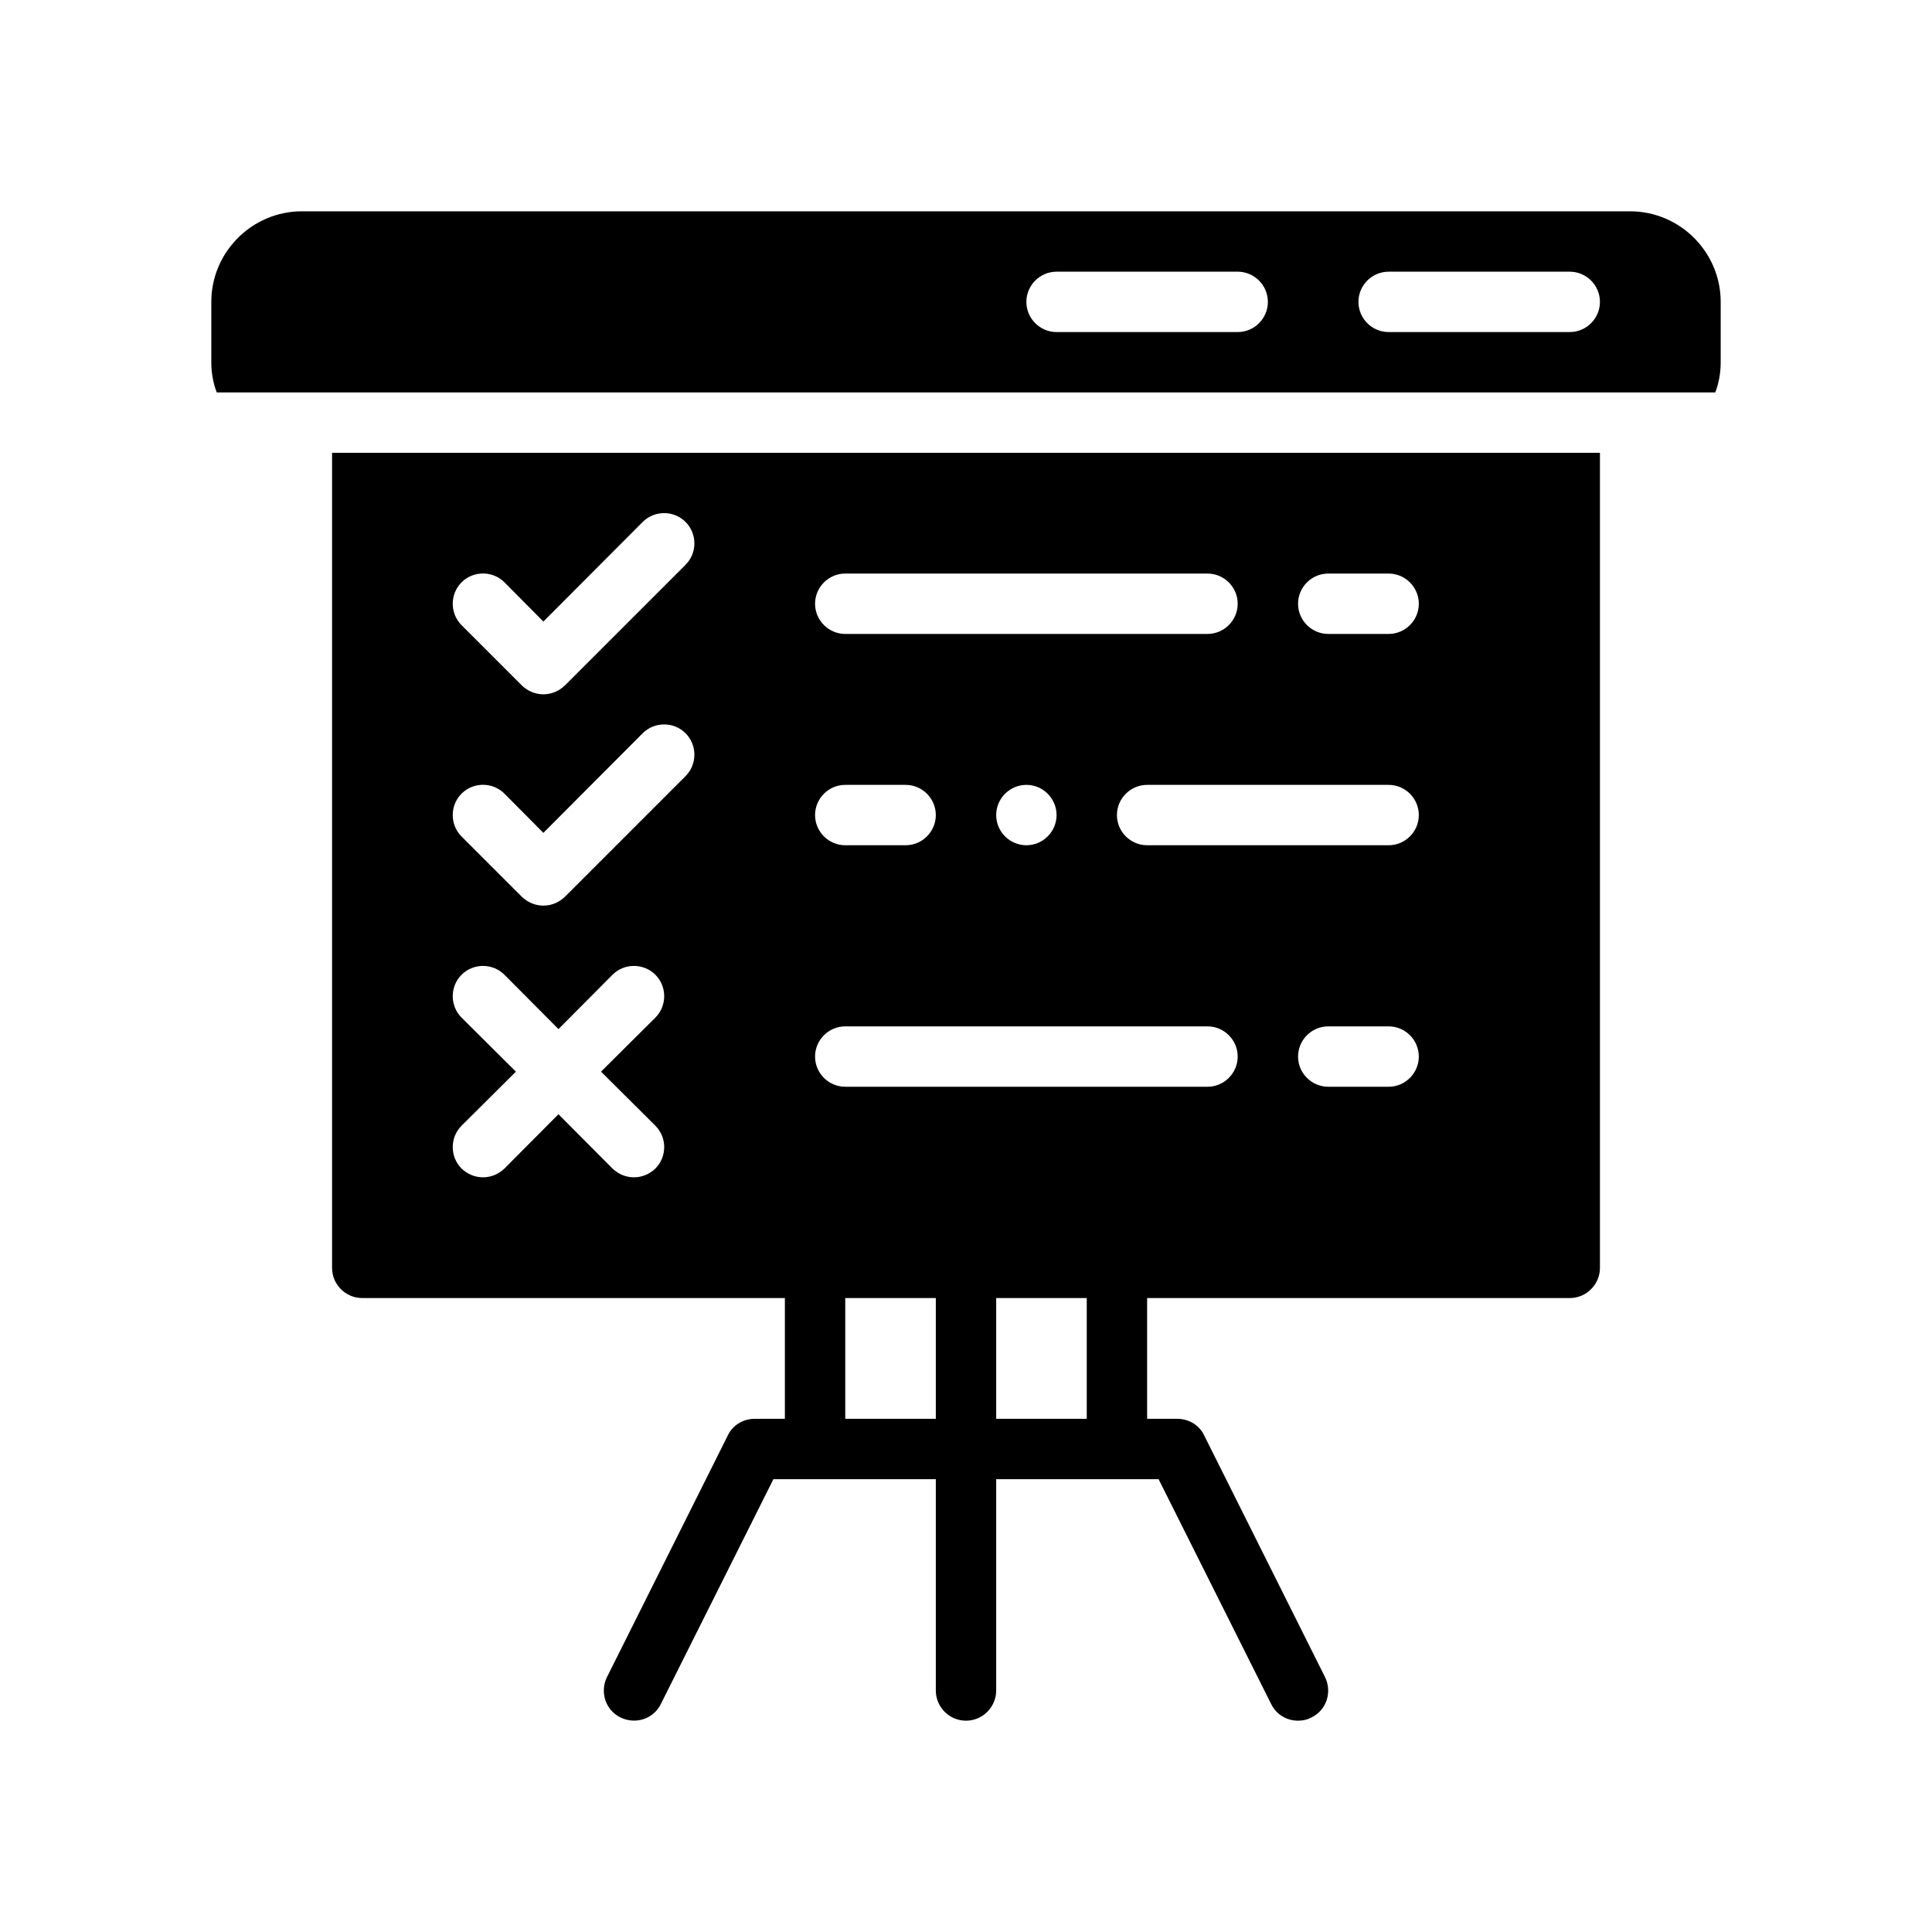 <svg id="Layer_4" enable-background="new 0 0 64 64" viewBox="0 0 64 64" xmlns="http://www.w3.org/2000/svg"><g><path d="m11 42c0 .55.45 1 1 1h14v4h-1c-.38 0-.73.21-.89.55l-4 8c-.25.5-.05 1.1.44 1.34.5.25 1.1.05 1.34-.44l3.73-7.45h5.38v7c0 .55.45 1 1 1s1-.45 1-1v-7h5.38l3.73 7.45c.17.35.52.55.89.55.15 0 .3-.03.45-.11.49-.24.69-.84.44-1.34l-4-8c-.16-.34-.51-.55-.89-.55h-1v-4h14c.55 0 1-.45 1-1v-27h-42zm20 5h-3v-4h3zm5 0h-3v-4h3zm10-11h-2c-.55 0-1-.45-1-1s.45-1 1-1h2c.55 0 1 .45 1 1s-.45 1-1 1zm0-8h-8c-.55 0-1-.45-1-1s.45-1 1-1h8c.55 0 1 .45 1 1s-.45 1-1 1zm-2-9h2c.55 0 1 .45 1 1s-.45 1-1 1h-2c-.55 0-1-.45-1-1s.45-1 1-1zm-16 0h12c.55 0 1 .45 1 1s-.45 1-1 1h-12c-.55 0-1-.45-1-1s.45-1 1-1zm7 8c0 .55-.45 1-1 1s-1-.45-1-1 .45-1 1-1 1 .45 1 1zm-7-1h2c.55 0 1 .45 1 1s-.45 1-1 1h-2c-.55 0-1-.45-1-1s.45-1 1-1zm0 8h12c.55 0 1 .45 1 1s-.45 1-1 1h-12c-.55 0-1-.45-1-1s.45-1 1-1zm-12.71-14.71c.39-.39 1.03-.39 1.42 0l1.29 1.3 3.29-3.3c.39-.39 1.03-.39 1.42 0 .39.39.39 1.03 0 1.42l-4 4c-.2.19-.45.29-.71.29s-.51-.1-.71-.29l-2-2c-.39-.39-.39-1.03 0-1.42zm0 7c.39-.39 1.03-.39 1.42 0l1.29 1.3 3.29-3.3c.39-.39 1.03-.39 1.42 0 .39.39.39 1.03 0 1.42l-4 4c-.2.19-.45.29-.71.29s-.51-.1-.71-.29l-2-2c-.39-.39-.39-1.03 0-1.42zm0 7.42c-.39-.39-.39-1.03 0-1.42.39-.39 1.03-.39 1.42 0l1.79 1.8 1.79-1.8c.39-.39 1.03-.39 1.42 0 .39.39.39 1.03 0 1.42l-1.8 1.79 1.8 1.79c.39.39.39 1.03 0 1.42-.2.19-.45.29-.71.29s-.51-.1-.71-.29l-1.79-1.8-1.79 1.8c-.2.19-.45.29-.71.29s-.51-.1-.71-.29c-.39-.39-.39-1.03 0-1.42l1.8-1.79z"/><path d="m54 7h-44c-1.65 0-3 1.35-3 3v2c0 .35.06.69.18 1h49.64c.12-.31.18-.65.18-1v-2c0-1.65-1.35-3-3-3zm-13 4h-6c-.55 0-1-.45-1-1s.45-1 1-1h6c.55 0 1 .45 1 1s-.45 1-1 1zm11 0h-6c-.55 0-1-.45-1-1s.45-1 1-1h6c.55 0 1 .45 1 1s-.45 1-1 1z"/></g></svg>